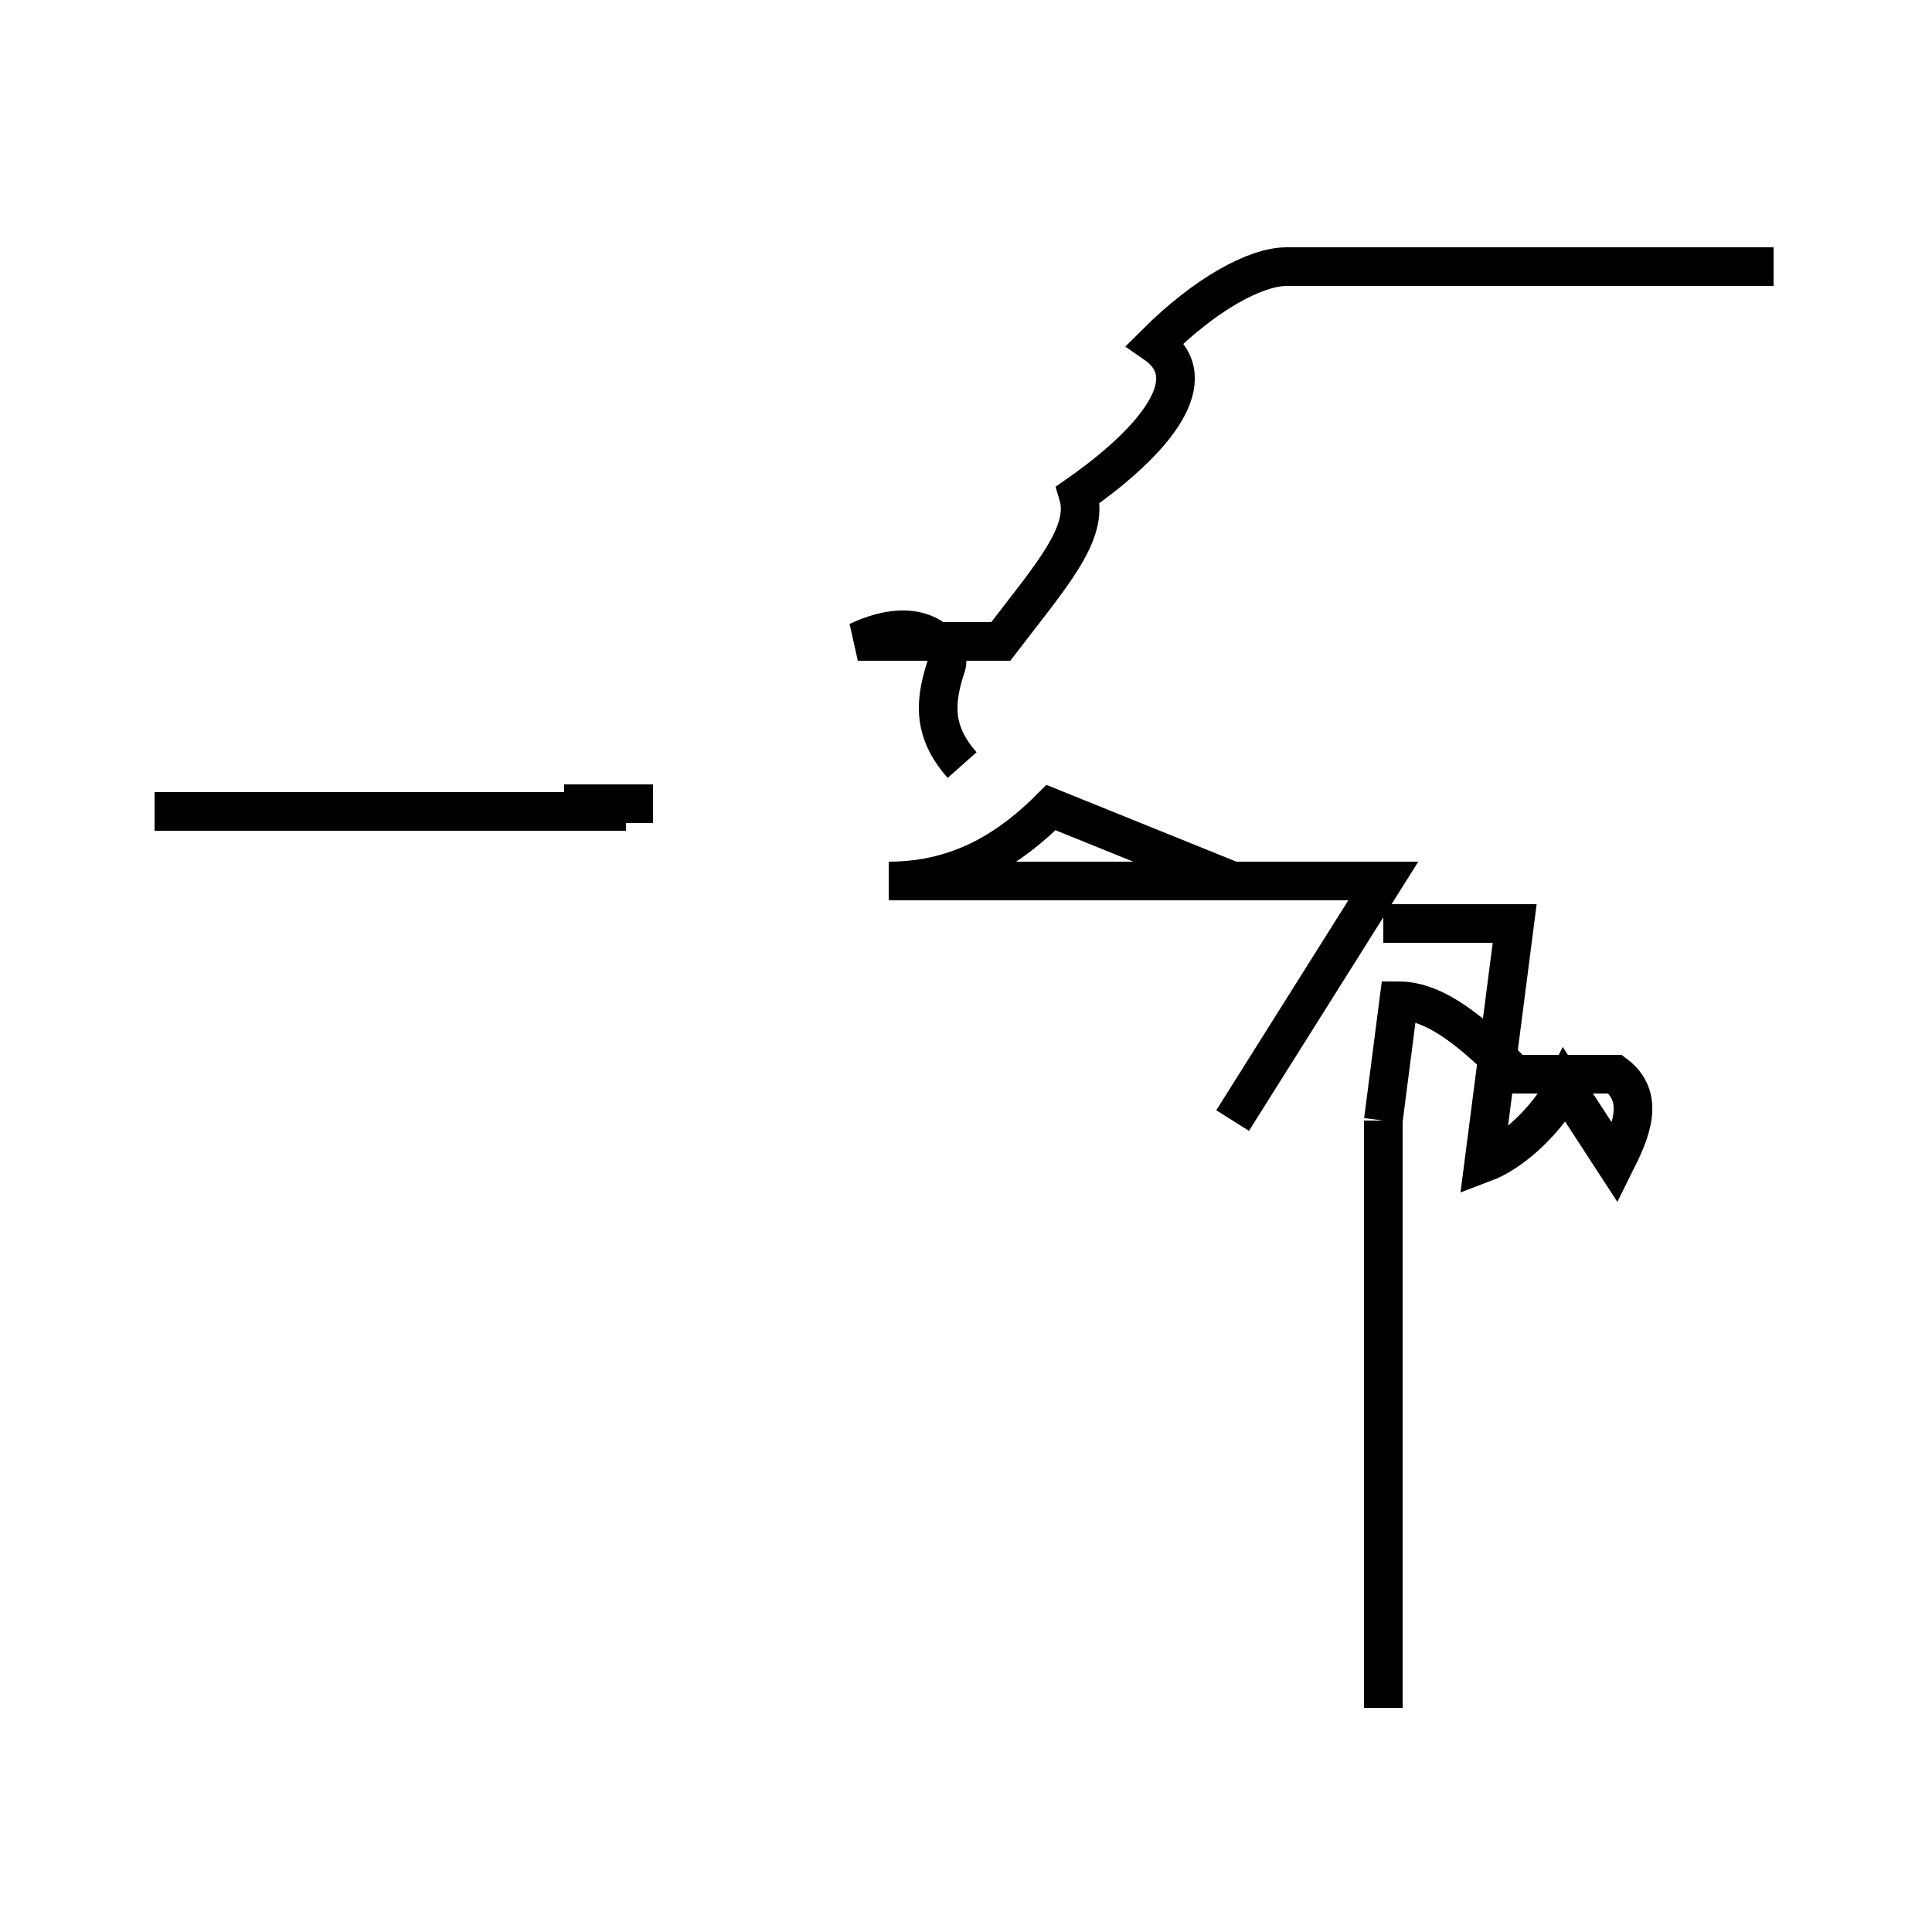 <?xml version='1.0' encoding='utf8'?>
<svg viewBox="0.0 -44.0 50.0 50.0" version="1.1" xmlns="http://www.w3.org/2000/svg">
<rect x="0.0" y="-44.0" width="50.0" height="50.0" fill="#808080" stroke="none"/>
<rect x="-1000" y="-1000" width="2000" height="2000" stroke="white" fill="white"/>
<g style="fill:none; stroke:#000000;  stroke-width:1">
<path d="M 4.0 23.0 L 16.2 23.0 M 16.9 23.2 C 15.9 23.2 15.4 23.2 14.6 23.2 L 14.9 23.2 M 22.6 15.7 L 22.6 15.7 M 24.9 24.2 C 24.1 25.1 24.2 25.9 24.5 26.8 C 24.6 27.2 23.9 28.2 22.2 27.4 L 22.6 27.4 M 31.9 21.2 L 23.0 21.2 M 31.9 21.2 L 23.0 21.2 C 24.9 21.2 26.2 22.1 27.2 23.1 L 31.9 21.2 C 33.2 21.2 34.5 21.2 35.8 21.2 L 31.9 15.0 M 35.8 -0.2 L 35.8 15.0 M 35.8 20.1 L 35.8 20.1 C 37.2 20.1 38.2 20.1 39.2 20.1 L 38.4 13.9 C 39.2 14.2 40.1 15.1 40.5 15.9 L 41.8 13.9 C 42.2 14.7 42.6 15.6 41.8 16.2 L 39.2 16.2 C 38.2 17.2 37.2 18.1 36.2 18.1 L 35.8 15.0 M 45.9 37.1 L 33.3 37.1 C 32.5 37.1 31.2 36.4 29.9 35.1 C 31.2 34.2 29.9 32.6 27.9 31.2 C 28.2 30.2 27.2 29.1 25.9 27.4 L 22.6 27.4 " transform="scale(1, -1)" />
</g>
</svg>